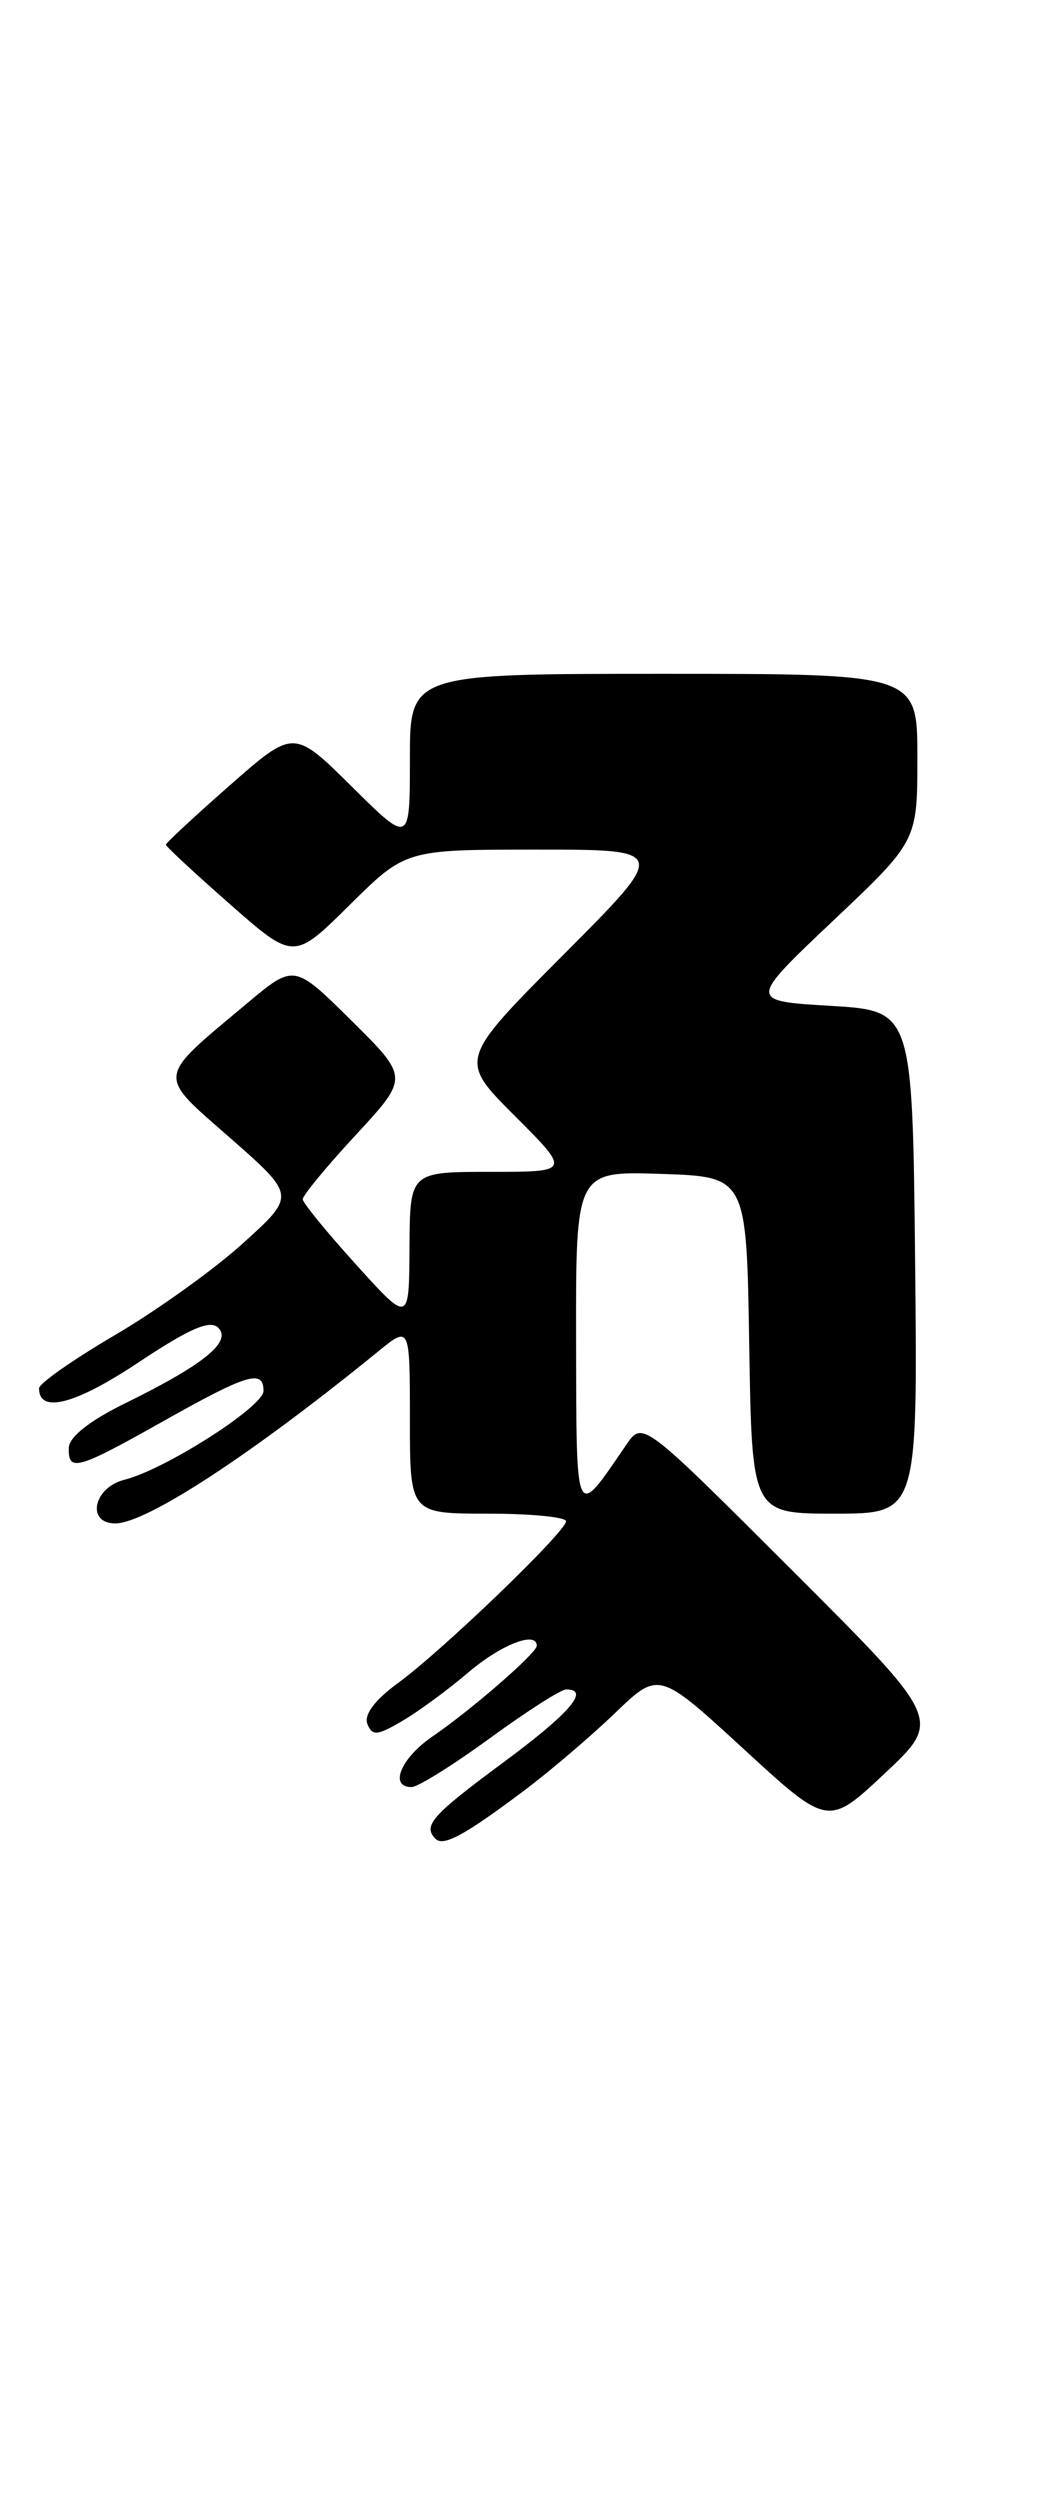 <?xml version="1.0" encoding="UTF-8" standalone="no"?>
<!DOCTYPE svg PUBLIC "-//W3C//DTD SVG 1.1//EN" "http://www.w3.org/Graphics/SVG/1.1/DTD/svg11.dtd" >
<svg xmlns="http://www.w3.org/2000/svg" xmlns:xlink="http://www.w3.org/1999/xlink" version="1.1" viewBox="0 0 108 256">
 <g >
 <path fill="currentColor"
d=" M 53.65 183.40 C 56.32 181.40 60.52 177.82 63.00 175.44 C 67.50 171.11 67.50 171.11 76.18 179.08 C 84.85 187.05 84.85 187.05 90.68 181.58 C 96.50 176.11 96.50 176.11 81.17 160.81 C 65.85 145.50 65.85 145.50 64.17 147.95 C 58.88 155.68 59.07 156.08 59.03 137.21 C 59.00 119.92 59.00 119.92 67.75 120.21 C 76.50 120.50 76.50 120.50 76.77 137.75 C 77.05 155.00 77.05 155.00 85.54 155.00 C 94.03 155.00 94.03 155.00 93.77 129.25 C 93.50 103.50 93.50 103.50 85.09 103.00 C 76.69 102.50 76.69 102.50 85.34 94.31 C 94.00 86.13 94.00 86.13 94.00 77.56 C 94.00 69.00 94.00 69.00 68.00 69.00 C 42.00 69.00 42.00 69.00 42.00 77.72 C 42.00 86.44 42.00 86.44 36.05 80.55 C 30.10 74.66 30.10 74.66 23.55 80.42 C 19.95 83.58 17.00 86.32 17.00 86.50 C 17.00 86.68 19.95 89.42 23.55 92.58 C 30.10 98.34 30.10 98.34 35.83 92.67 C 41.56 87.00 41.56 87.00 55.01 87.00 C 68.47 87.00 68.47 87.00 57.74 97.76 C 47.01 108.53 47.01 108.53 52.74 114.26 C 58.48 120.00 58.48 120.00 50.24 120.00 C 42.00 120.00 42.00 120.00 41.96 127.75 C 41.92 135.50 41.92 135.50 36.49 129.50 C 33.50 126.20 31.04 123.19 31.02 122.81 C 31.01 122.43 33.45 119.46 36.45 116.23 C 41.90 110.34 41.90 110.34 36.02 104.52 C 30.14 98.70 30.14 98.70 25.32 102.74 C 15.92 110.61 16.01 109.89 23.63 116.57 C 30.30 122.43 30.30 122.43 24.90 127.31 C 21.93 130.00 16.01 134.24 11.75 136.73 C 7.49 139.23 4.00 141.67 4.00 142.17 C 4.00 144.78 7.71 143.82 14.15 139.54 C 19.44 136.02 21.52 135.12 22.37 135.97 C 23.78 137.39 20.86 139.76 12.80 143.71 C 9.19 145.48 7.09 147.14 7.05 148.25 C 6.98 150.77 7.88 150.51 16.79 145.50 C 25.36 140.68 27.00 140.19 27.00 142.43 C 27.00 144.05 16.92 150.48 12.75 151.53 C 9.58 152.32 8.81 156.00 11.81 156.00 C 14.99 156.00 25.79 148.94 38.75 138.39 C 42.00 135.74 42.00 135.74 42.00 145.37 C 42.00 155.00 42.00 155.00 50.00 155.00 C 54.40 155.00 58.00 155.35 58.00 155.78 C 58.00 156.84 45.35 169.01 40.79 172.34 C 38.43 174.06 37.28 175.58 37.64 176.52 C 38.13 177.78 38.63 177.75 41.20 176.24 C 42.84 175.29 45.90 173.04 48.00 171.25 C 51.35 168.40 55.00 166.98 55.00 168.53 C 55.00 169.27 48.35 175.05 44.35 177.79 C 41.08 180.02 39.83 183.00 42.17 183.00 C 42.81 183.00 46.42 180.75 50.19 178.00 C 53.96 175.25 57.48 173.00 58.02 173.00 C 60.50 173.00 58.40 175.43 51.50 180.53 C 44.23 185.91 43.30 186.96 44.63 188.30 C 45.44 189.11 47.61 187.93 53.65 183.40 Z "/>
</g>
</svg>